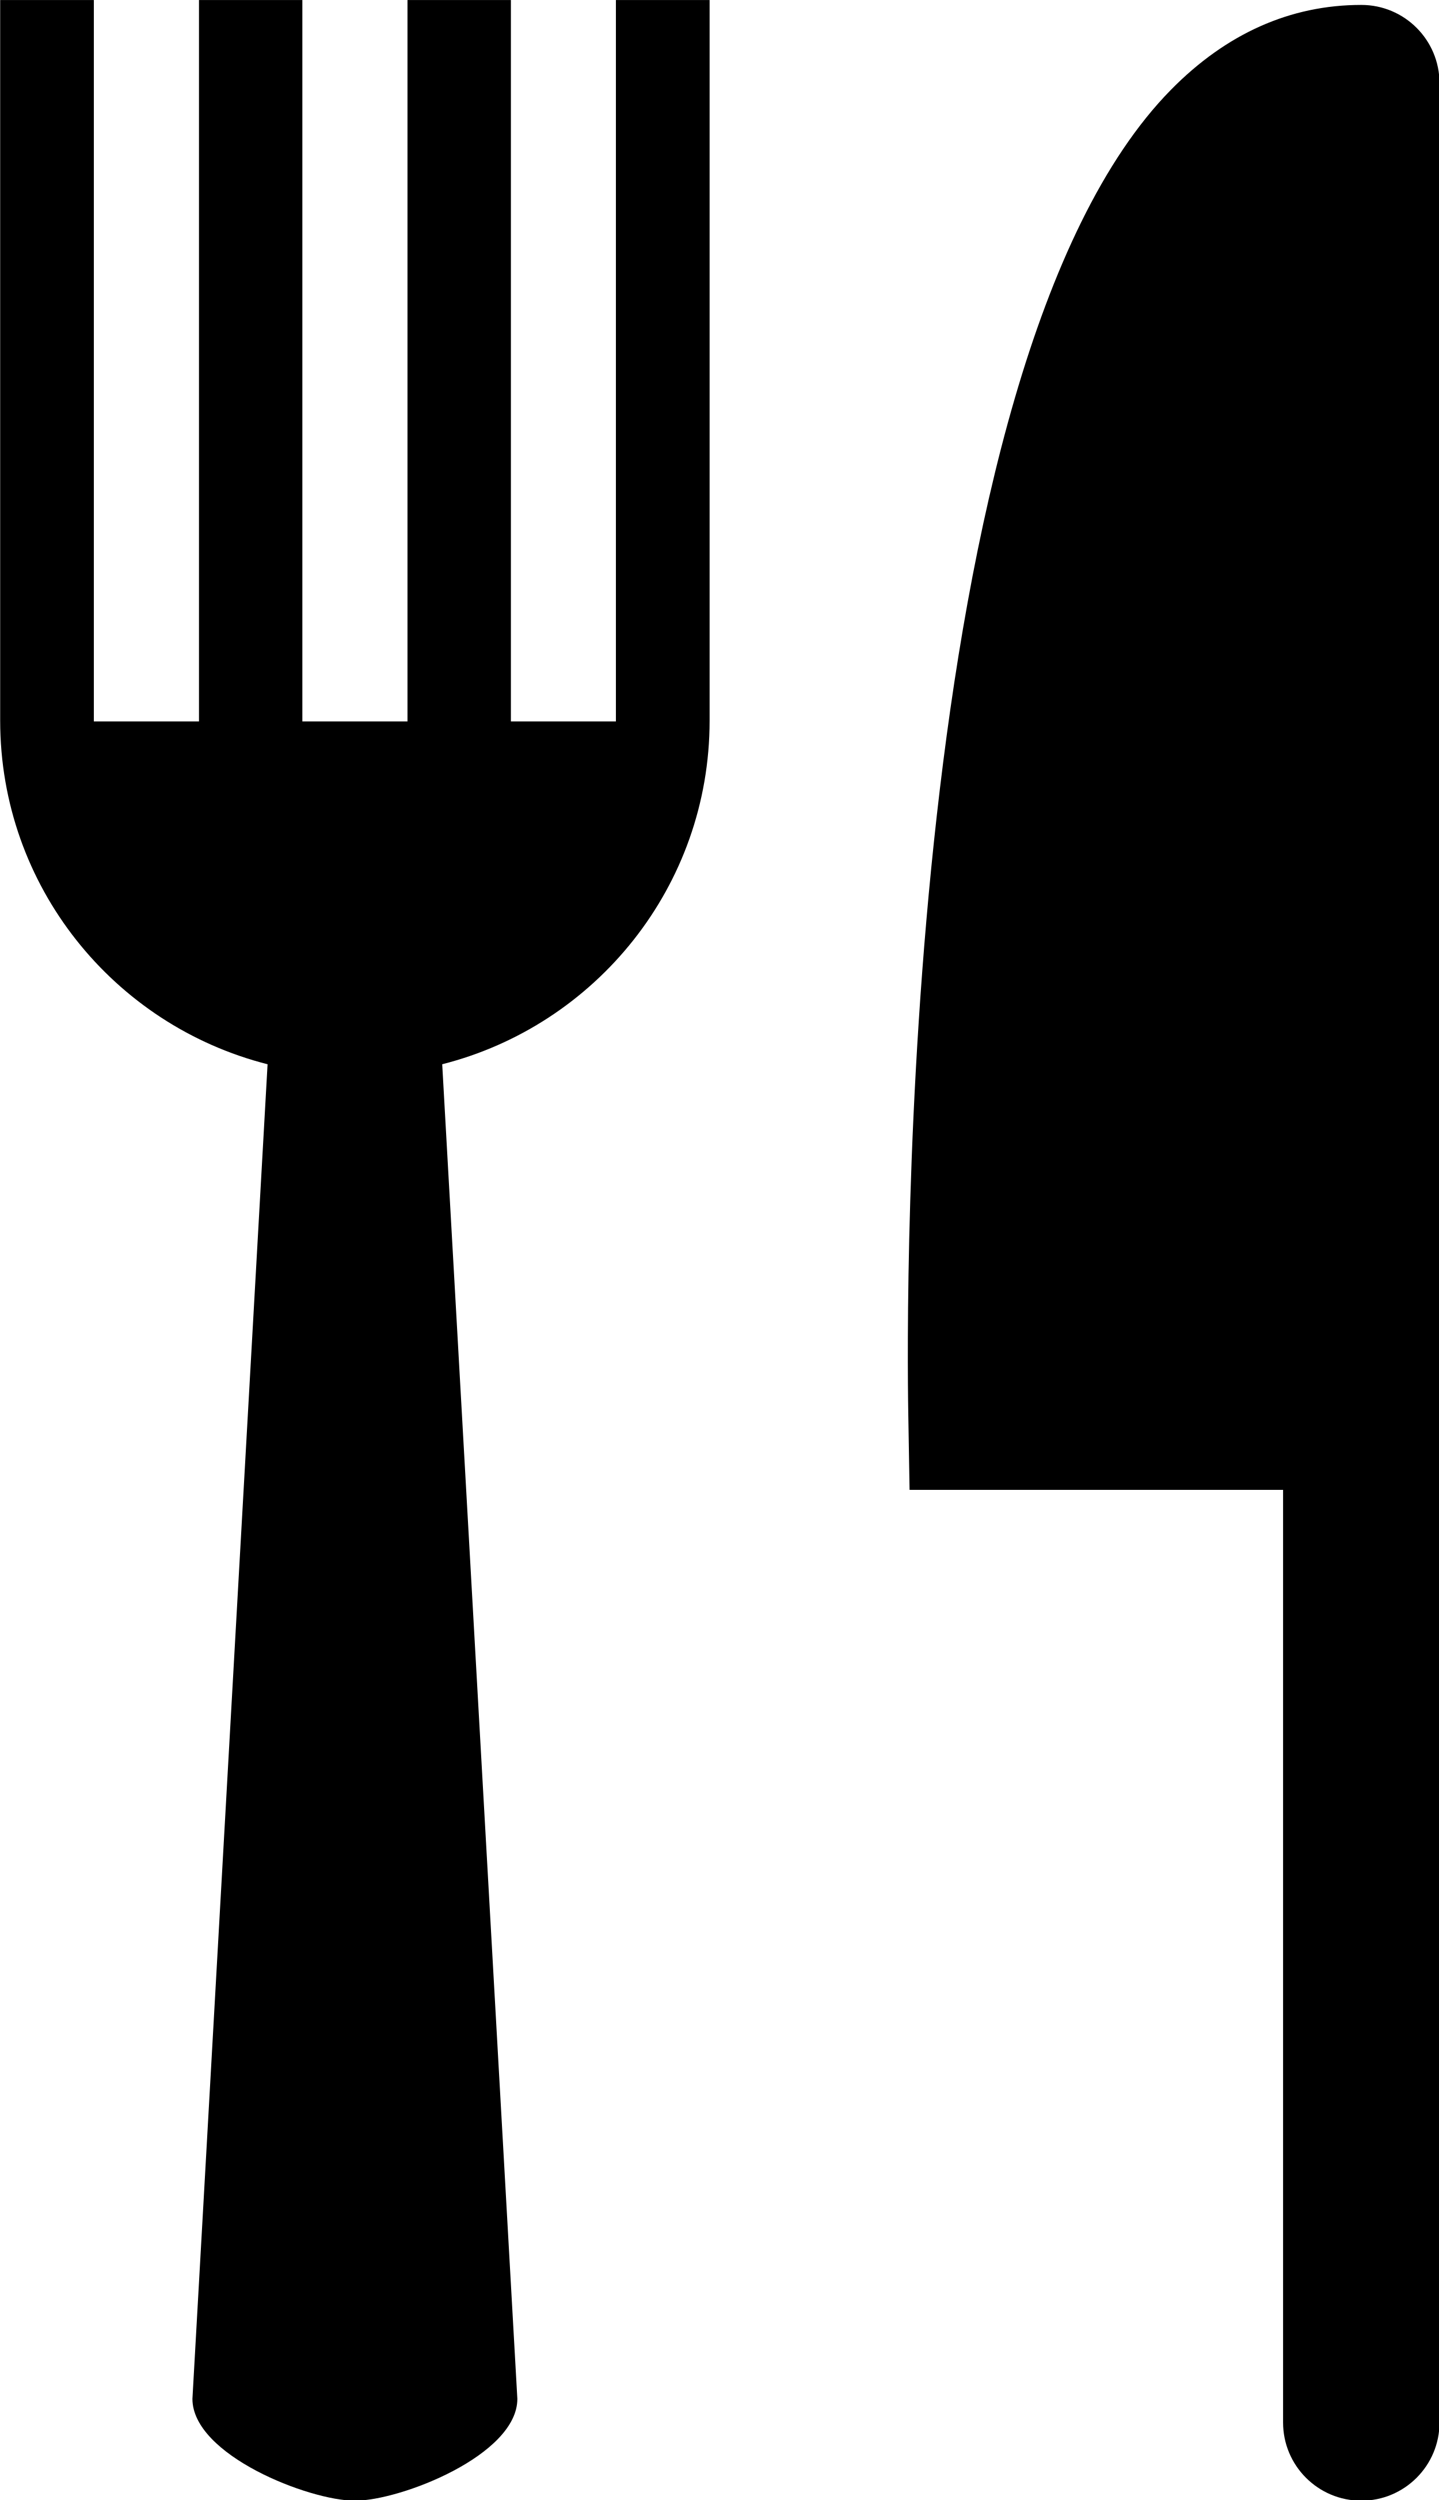 <?xml version="1.0" encoding="utf-8"?>
<svg viewBox="23.767 6.289 33.977 59" xmlns="http://www.w3.org/2000/svg">
  <g transform="matrix(0.716, 0, 0, 0.716, 6.754, 1.787)">
    <path d="M68.653,6.45c-2.34,0-4.453,0.942-6.281,2.801c-8.976,9.128-8.718,40.104-8.659,43.605l0.043,2.537h12.317v30.738   c0,1.424,1.154,2.579,2.58,2.579c1.425,0,2.579-1.155,2.579-2.579V9.03C71.232,7.604,70.078,6.45,68.653,6.45z"/>
    <path d="M44.075,30.065h-3.466V6.289h-3.41v23.776h-3.467V6.289h-3.409v23.776h-3.467V6.289h-3.089v23.75   c0,5.465,3.753,10.042,8.818,11.326l-2.478,43.988c0,1.854,3.85,3.357,5.358,3.357s5.357-1.503,5.357-3.357l-2.478-43.988   c5.065-1.285,8.818-5.861,8.818-11.326V6.289h-3.09V30.065z"/>
  </g>
</svg>